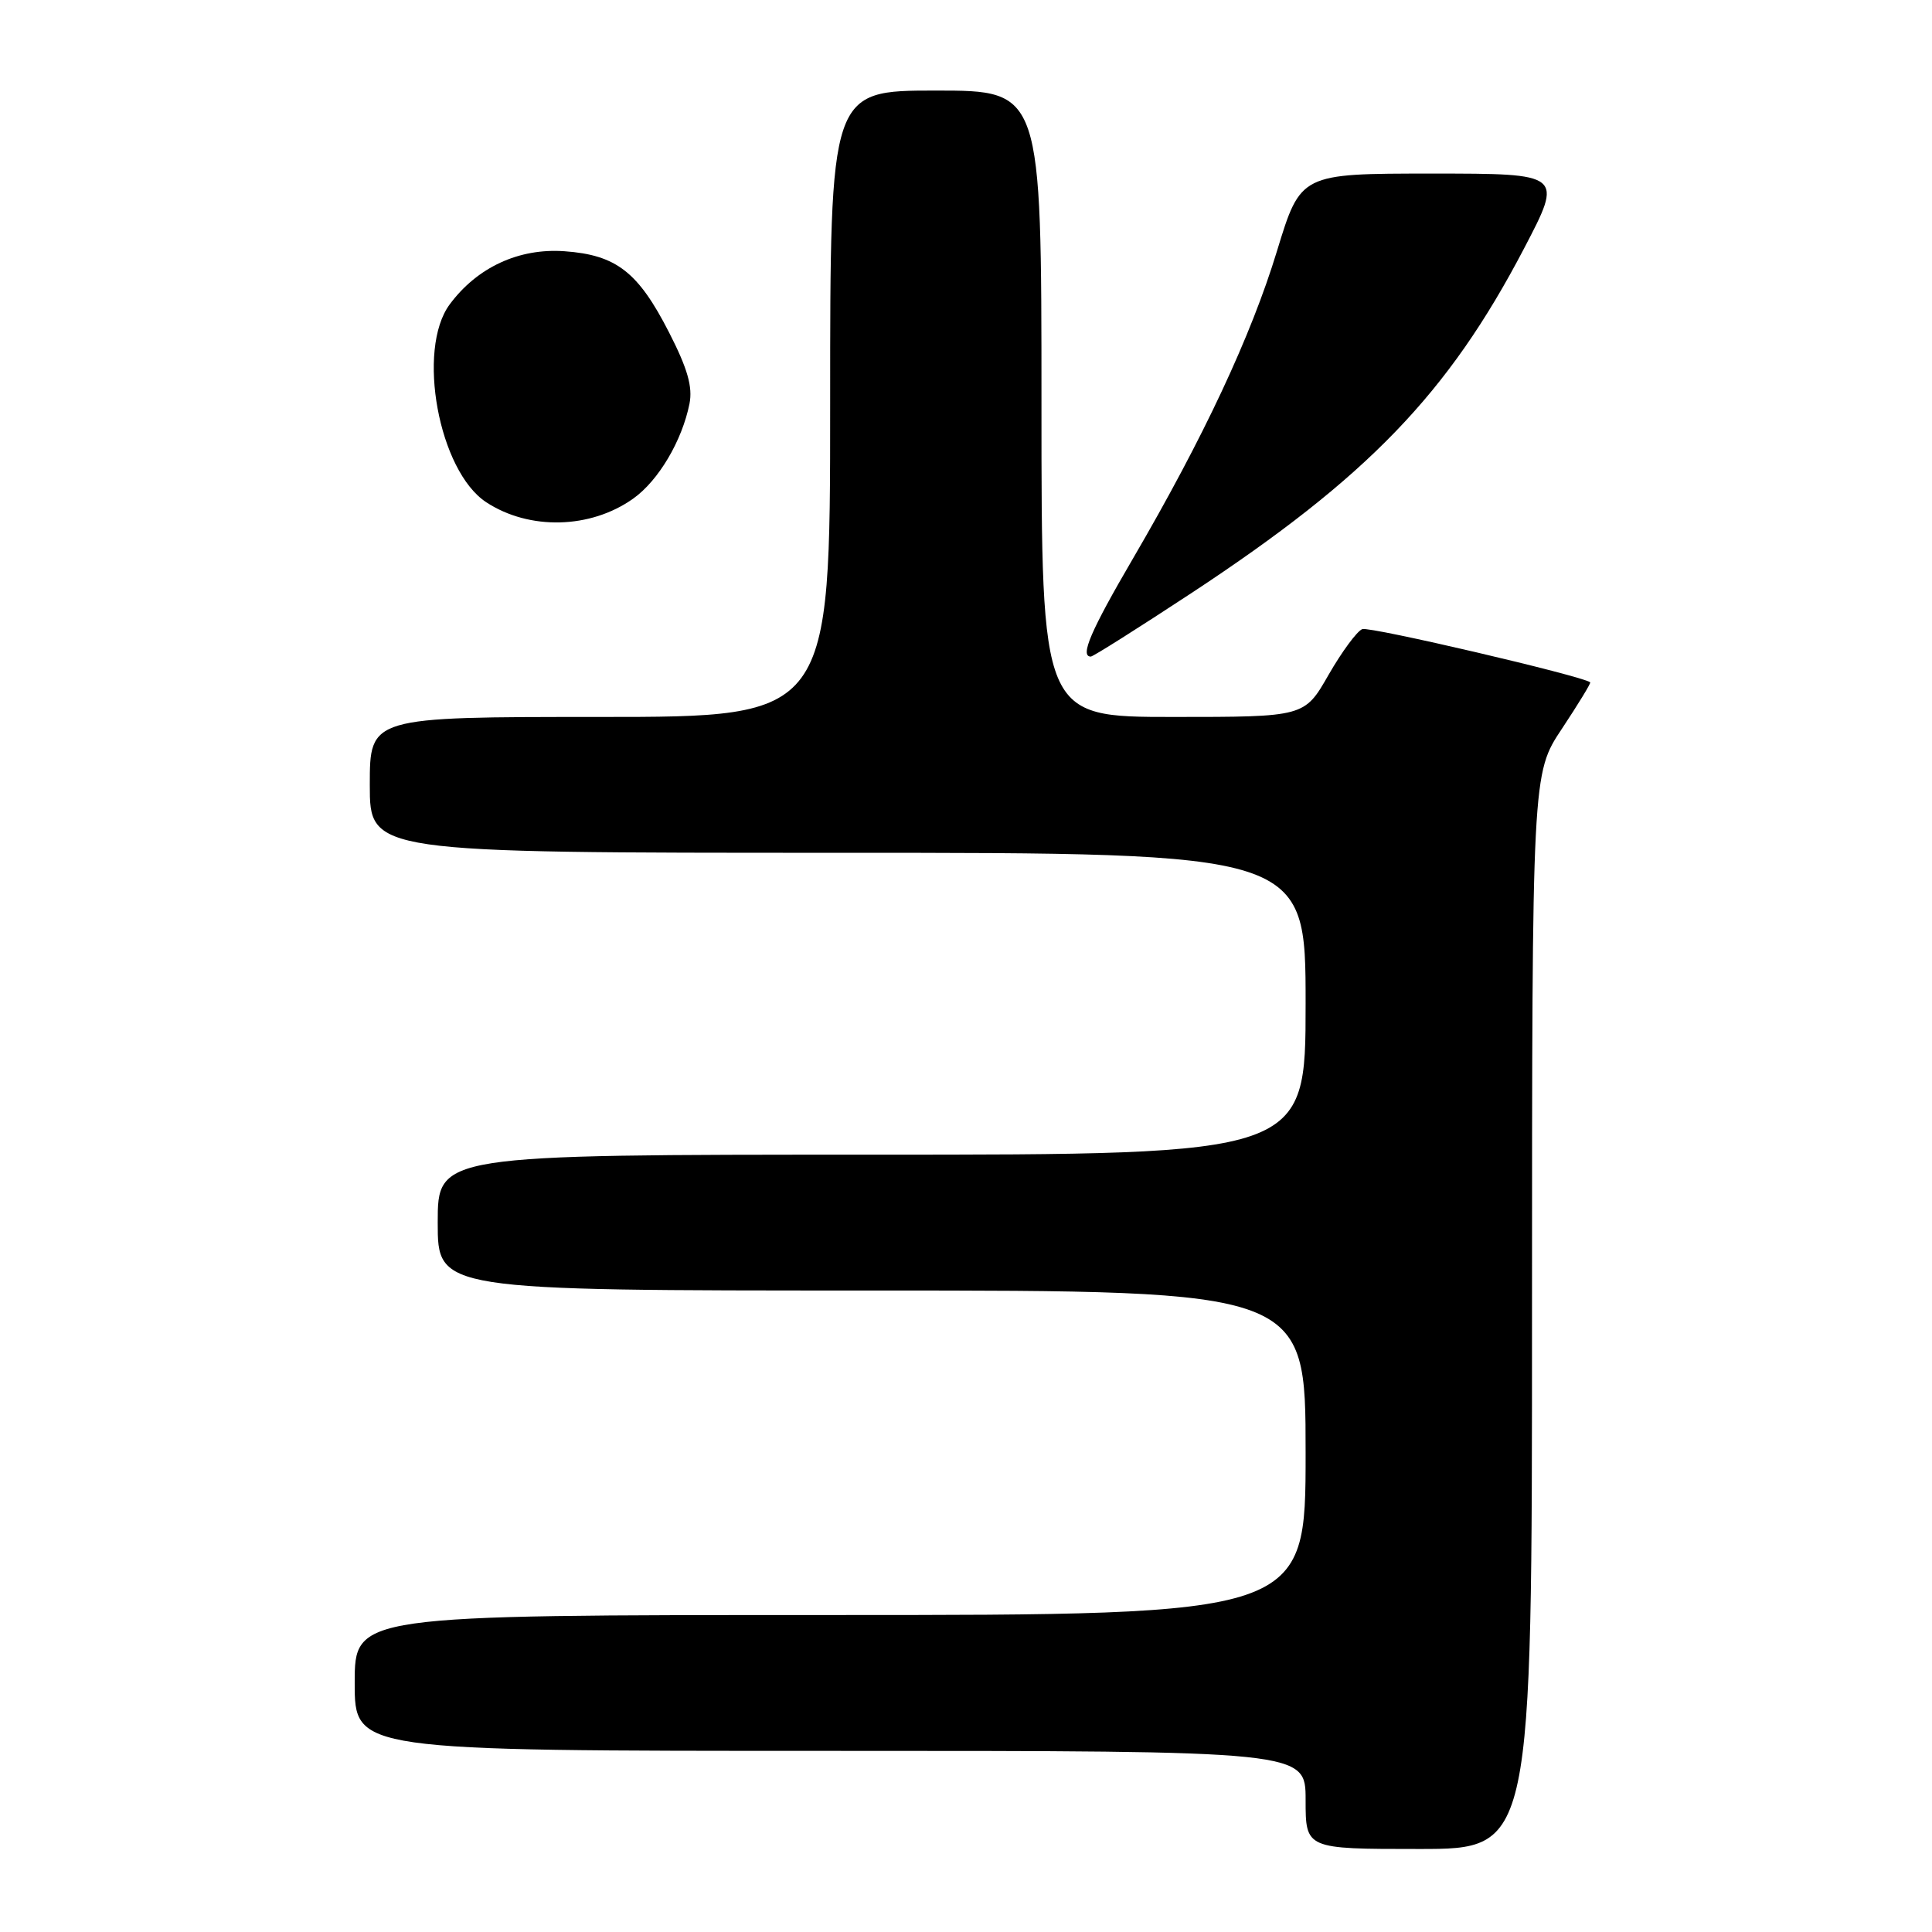 <?xml version="1.0" encoding="UTF-8" standalone="no"?>
<!DOCTYPE svg PUBLIC "-//W3C//DTD SVG 1.1//EN" "http://www.w3.org/Graphics/SVG/1.1/DTD/svg11.dtd" >
<svg xmlns="http://www.w3.org/2000/svg" xmlns:xlink="http://www.w3.org/1999/xlink" version="1.1" viewBox="0 0 256 256">
 <g >
 <path fill="currentColor"
d=" M 203.00 173.75 C 203.01 102.50 203.01 102.50 206.97 96.55 C 209.14 93.27 210.83 90.51 210.71 90.41 C 209.72 89.58 181.48 82.98 180.51 83.36 C 179.81 83.63 177.80 86.36 176.04 89.42 C 172.85 95.00 172.85 95.00 155.43 95.00 C 138.00 95.00 138.00 95.00 138.00 53.50 C 138.00 12.00 138.00 12.00 124.00 12.00 C 110.00 12.00 110.00 12.00 110.00 53.50 C 110.00 95.00 110.00 95.00 79.50 95.00 C 49.00 95.00 49.00 95.00 49.00 104.00 C 49.00 113.00 49.00 113.00 111.00 113.00 C 173.00 113.00 173.00 113.00 173.00 133.00 C 173.00 153.00 173.00 153.00 115.50 153.00 C 58.00 153.00 58.00 153.00 58.00 162.00 C 58.00 171.00 58.00 171.00 115.50 171.00 C 173.00 171.00 173.00 171.00 173.00 192.50 C 173.00 214.00 173.00 214.00 110.00 214.00 C 47.00 214.00 47.00 214.00 47.00 223.00 C 47.00 232.00 47.00 232.00 110.00 232.00 C 173.00 232.00 173.00 232.00 173.00 238.50 C 173.00 245.00 173.00 245.00 188.00 245.00 C 203.00 245.00 203.00 245.00 203.00 173.75 Z  M 157.94 78.54 C 181.22 63.21 191.88 52.17 201.93 32.95 C 207.13 23.00 207.13 23.00 189.74 23.00 C 172.34 23.00 172.34 23.00 169.21 33.25 C 165.77 44.55 159.48 57.97 150.13 74.00 C 144.53 83.58 143.06 87.00 144.54 87.00 C 144.84 87.00 150.87 83.19 157.94 78.54 Z  M 83.90 66.07 C 87.25 63.69 90.37 58.42 91.36 53.50 C 91.80 51.27 91.11 48.85 88.66 44.06 C 84.56 36.03 81.66 33.78 74.79 33.29 C 68.75 32.86 63.23 35.42 59.59 40.33 C 55.16 46.32 58.13 62.42 64.43 66.55 C 70.14 70.29 78.25 70.09 83.90 66.07 Z "/>
</g>
</svg>